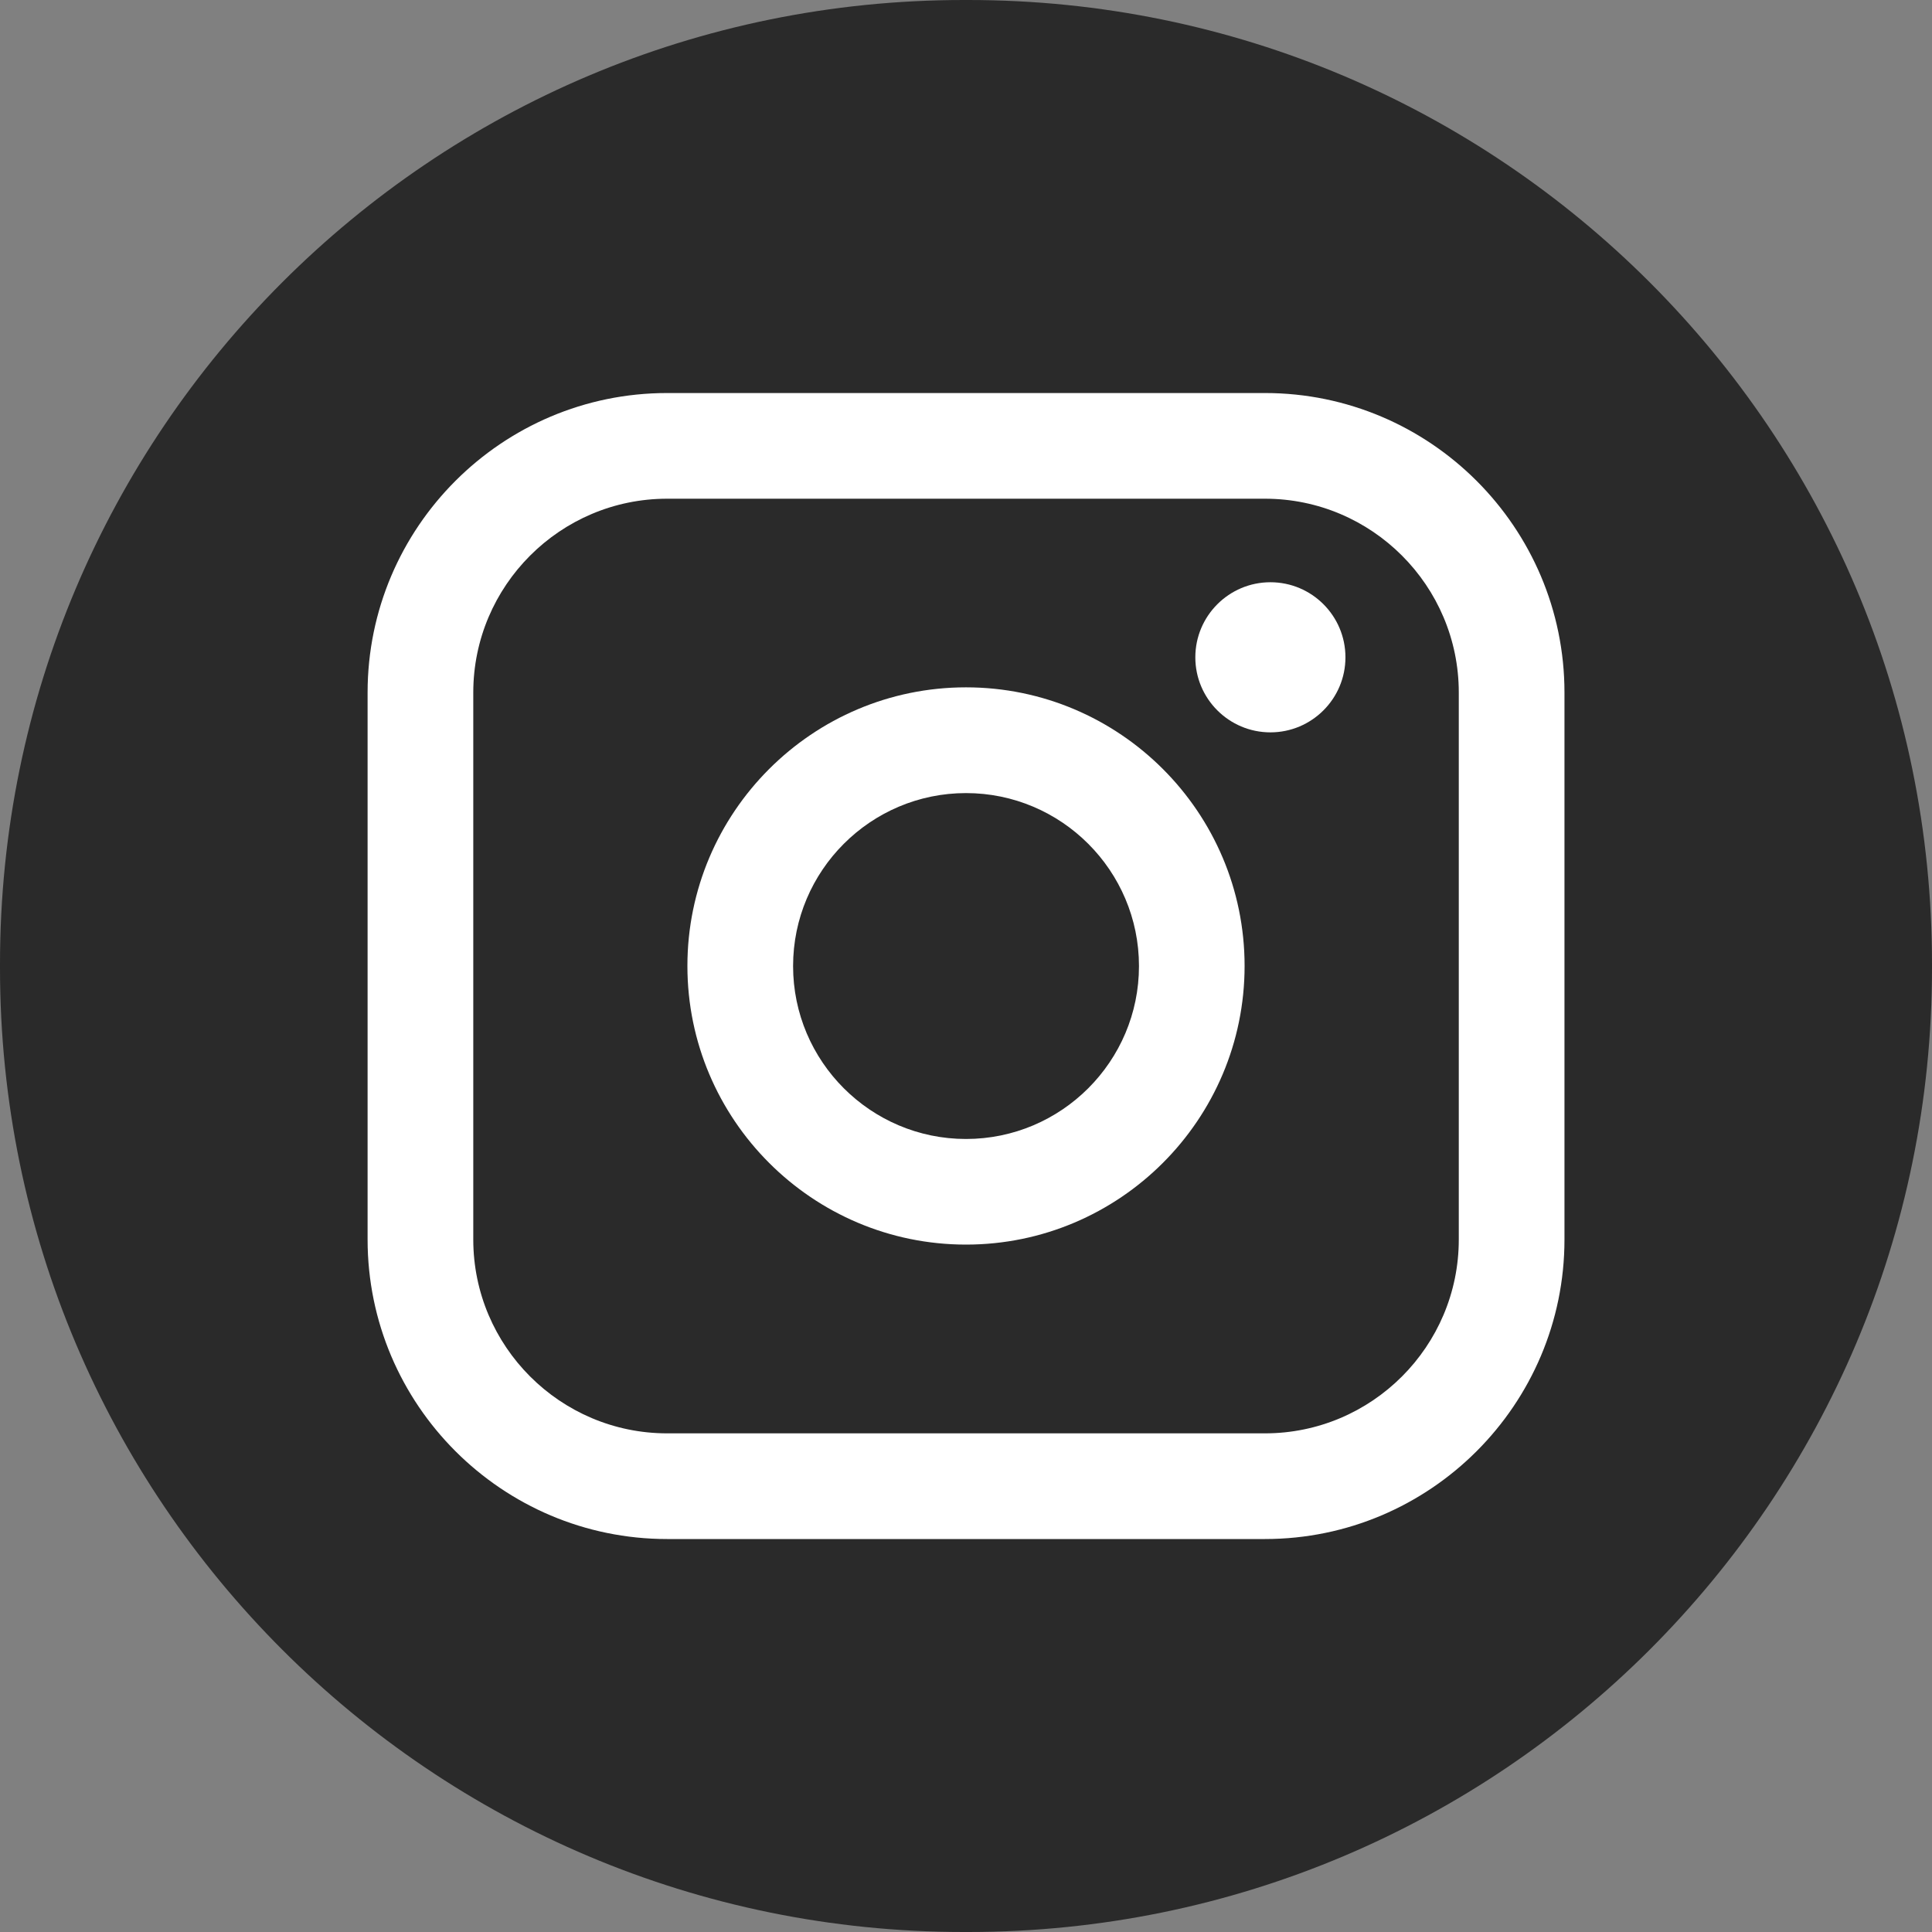 <svg width="30" height="30" viewBox="0 0 30 30" fill="none" xmlns="http://www.w3.org/2000/svg"><rect x="0" y="0" width="30" height="30" fill="#808080" stroke="none"/><g id="sns_btn1"><path id="Vector" d="M15.034 0H14.966C6.7 0 0 6.7 0 14.966V15.034C0 23.3 6.7 30 14.966 30H15.034C23.3 30 30 23.3 30 15.034V14.966C30 6.7 23.3 0 15.034 0Z" fill="#2A2A2A"></path><g id="Group"><path id="Vector_2" d="M19.642 6.103H10.359C7.795 6.103 5.708 8.19 5.708 10.754V19.247C5.708 21.811 7.795 23.898 10.359 23.898H19.642C22.206 23.898 24.293 21.811 24.293 19.247V10.754C24.293 8.19 22.206 6.103 19.642 6.103ZM7.349 10.754C7.349 9.095 8.7 7.744 10.359 7.744H19.642C21.302 7.744 22.652 9.095 22.652 10.754V19.247C22.652 20.906 21.302 22.257 19.642 22.257H10.359C8.7 22.257 7.349 20.906 7.349 19.247V10.754Z" fill="white"></path><path id="Vector_3" d="M15 19.326C17.385 19.326 19.326 17.385 19.326 14.999C19.326 12.614 17.386 10.673 15 10.673C12.615 10.673 10.674 12.614 10.674 14.999C10.674 17.385 12.615 19.326 15 19.326ZM15 12.315C16.481 12.315 17.686 13.52 17.686 15.001C17.686 16.481 16.481 17.686 15 17.686C13.52 17.686 12.315 16.481 12.315 15.001C12.315 13.52 13.52 12.315 15 12.315Z" fill="white"></path><path id="Vector_4" d="M19.727 11.372C20.369 11.372 20.892 10.85 20.892 10.207C20.892 9.563 20.37 9.041 19.727 9.041C19.084 9.041 18.561 9.563 18.561 10.207C18.561 10.85 19.084 11.372 19.727 11.372Z" fill="white"></path></g></g></svg>